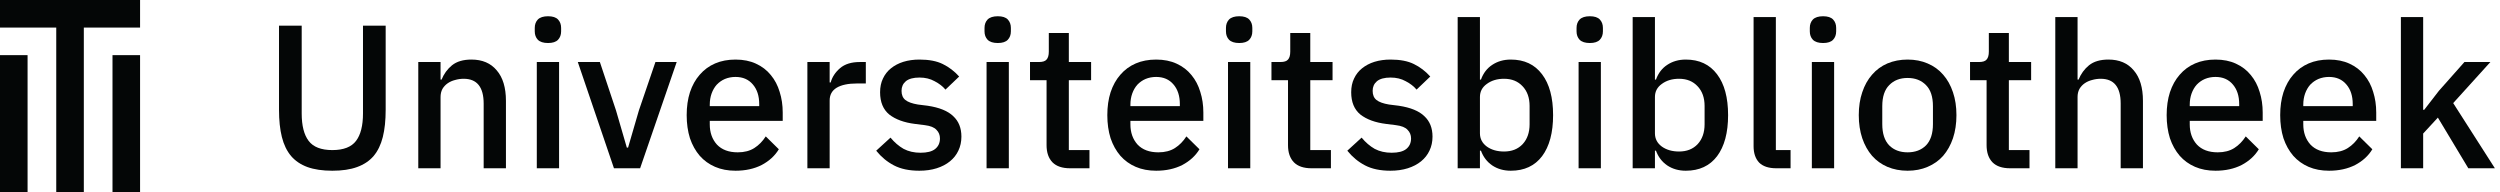 <svg fill="none" height="16" viewBox="0 0 208 16" width="208" xmlns="http://www.w3.org/2000/svg"><g fill="#040606"><path d="m0 0v2.294h4.68v13.706h2.294v-13.706h4.68v-2.294z"/><path d="m0 16h2.294v-11.412h-2.294z"/><path d="m9.36 16h2.294v-11.412h-2.294z"/><path d="m25.101 2.134v7.31c0 1.009.193 1.768.578 2.278s1.043.765 1.972.765 1.587-.255 1.972-.765.578-1.269.578-2.278v-7.31h1.887v7.004c0 .873-.079 1.626-.238 2.261s-.414 1.162-.765 1.581c-.351.408-.81.714-1.377.918-.555.204-1.241.306-2.057.306s-1.507-.102-2.074-.306c-.555-.204-1.009-.51-1.36-.918-.351-.419-.606-.946-.765-1.581s-.238-1.388-.238-2.261v-7.004z"/><path d="m34.801 14v-8.84h1.853v1.462h.085c.193-.476.482-.873.867-1.19.397-.317.935-.476 1.615-.476.907 0 1.609.3 2.108.901.51.589.765 1.434.765 2.533v5.61h-1.853v-5.372c0-1.383-.555-2.074-1.666-2.074-.238 0-.476.034-.714.102-.227.057-.431.147-.612.272s-.329.283-.442.476c-.102.193-.153.419-.153.68v5.916z"/><path d="m45.597 3.579c-.385 0-.669-.091-.85-.272-.17-.181-.255-.414-.255-.697v-.289c0-.283.085-.516.255-.697.181-.181.465-.272.85-.272.385 0 .663.091.833.272s.255.414.255.697v.289c0 .283-.085.516-.255.697s-.448.272-.833.272zm-.935 1.581h1.853v8.84h-1.853z"/><path d="m51.082 14-3.009-8.84h1.836l1.343 4.029.901 3.094h.102l.901-3.094 1.377-4.029h1.768l-3.043 8.84z"/><path d="m61.195 14.204c-.635 0-1.201-.108-1.7-.323-.499-.215-.924-.521-1.275-.918-.351-.408-.623-.895-.816-1.462-.181-.578-.272-1.218-.272-1.921 0-.703.091-1.337.272-1.904.193-.578.465-1.065.816-1.462.351-.408.776-.72 1.275-.935.499-.215 1.065-.323 1.7-.323.646 0 1.213.113 1.7.34.499.227.912.544 1.241.952.329.397.572.861.731 1.394.17.533.255 1.105.255 1.717v.697h-6.069v.289c0 .68.198 1.241.595 1.683.408.431.986.646 1.734.646.544 0 1.003-.119 1.377-.357s.691-.561.952-.969l1.088 1.071c-.329.544-.805.98-1.428 1.309-.623.317-1.349.476-2.176.476zm0-7.803c-.317 0-.612.057-.884.17-.261.113-.487.272-.68.476-.181.204-.323.448-.425.731s-.153.595-.153.935v.119h4.114v-.17c0-.68-.176-1.224-.527-1.632-.351-.419-.833-.629-1.445-.629z"/><path d="m67.174 14v-8.84h1.853v1.7h.085c.125-.453.385-.85.782-1.19.397-.34.946-.51 1.649-.51h.493v1.785h-.731c-.737 0-1.303.119-1.7.357-.385.238-.578.589-.578 1.054v5.644z"/><path d="m76.487 14.204c-.839 0-1.541-.147-2.108-.442-.567-.295-1.06-.703-1.479-1.224l1.19-1.088c.329.397.691.708 1.088.935.408.215.878.323 1.411.323.544 0 .946-.102 1.207-.306.272-.215.408-.51.408-.884 0-.283-.096-.521-.289-.714-.181-.204-.504-.334-.969-.391l-.816-.102c-.907-.113-1.621-.374-2.142-.782-.51-.419-.765-1.037-.765-1.853 0-.431.079-.81.238-1.139.159-.34.38-.623.663-.85.295-.238.64-.419 1.037-.544.408-.125.856-.187 1.343-.187.793 0 1.439.125 1.938.374.51.249.963.595 1.36 1.037l-1.139 1.088c-.227-.272-.527-.504-.901-.697-.363-.204-.782-.306-1.258-.306-.51 0-.89.102-1.139.306-.238.204-.357.47-.357.799 0 .34.108.595.323.765.215.17.561.295 1.037.374l.816.102c.975.147 1.683.436 2.125.867.453.419.68.986.68 1.7 0 .431-.085.822-.255 1.173-.159.34-.391.635-.697.884s-.674.442-1.105.578c-.431.136-.912.204-1.445.204z"/><path d="m83.017 3.579c-.385 0-.669-.091-.85-.272-.17-.181-.255-.414-.255-.697v-.289c0-.283.085-.516.255-.697.181-.181.465-.272.85-.272.385 0 .663.091.833.272s.255.414.255.697v.289c0 .283-.085.516-.255.697s-.448.272-.833.272zm-.935 1.581h1.853v8.84h-1.853z"/><path d="m89.029 14c-.646 0-1.133-.164-1.462-.493-.329-.34-.493-.816-.493-1.428v-5.406h-1.377v-1.513h.748c.306 0 .516-.068.629-.204.125-.136.187-.357.187-.663v-1.547h1.666v2.414h1.853v1.513h-1.853v5.814h1.717v1.513z"/><path d="m96.192 14.204c-.635 0-1.201-.108-1.7-.323-.499-.215-.924-.521-1.275-.918-.351-.408-.623-.895-.816-1.462-.181-.578-.272-1.218-.272-1.921 0-.703.091-1.337.272-1.904.193-.578.465-1.065.816-1.462.351-.408.776-.72 1.275-.935.499-.215 1.065-.323 1.7-.323.646 0 1.213.113 1.7.34.499.227.912.544 1.241.952.329.397.572.861.731 1.394.17.533.255 1.105.255 1.717v.697h-6.069v.289c0 .68.198 1.241.595 1.683.408.431.986.646 1.734.646.544 0 1.003-.119 1.377-.357s.691-.561.952-.969l1.088 1.071c-.329.544-.805.98-1.428 1.309-.623.317-1.349.476-2.176.476zm0-7.803c-.317 0-.612.057-.884.17-.261.113-.487.272-.68.476-.181.204-.323.448-.425.731s-.153.595-.153.935v.119h4.114v-.17c0-.68-.176-1.224-.527-1.632-.351-.419-.833-.629-1.445-.629z"/><path d="m103.105 3.579c-.386 0-.669-.091-.85-.272-.17-.181-.255-.414-.255-.697v-.289c0-.283.085-.516.255-.697.181-.181.464-.272.85-.272.385 0 .663.091.833.272s.255.414.255.697v.289c0 .283-.085.516-.255.697s-.448.272-.833.272zm-.935 1.581h1.853v8.84h-1.853z"/><path d="m109.117 14c-.646 0-1.134-.164-1.462-.493-.329-.34-.493-.816-.493-1.428v-5.406h-1.377v-1.513h.748c.306 0 .515-.068.629-.204.124-.136.187-.357.187-.663v-1.547h1.666v2.414h1.853v1.513h-1.853v5.814h1.717v1.513z"/><path d="m115.683 14.204c-.839 0-1.542-.147-2.108-.442-.567-.295-1.06-.703-1.479-1.224l1.19-1.088c.328.397.691.708 1.088.935.408.215.878.323 1.411.323.544 0 .946-.102 1.207-.306.272-.215.408-.51.408-.884 0-.283-.097-.521-.289-.714-.182-.204-.505-.334-.969-.391l-.816-.102c-.907-.113-1.621-.374-2.142-.782-.51-.419-.765-1.037-.765-1.853 0-.431.079-.81.238-1.139.158-.34.379-.623.663-.85.294-.238.64-.419 1.037-.544.408-.125.855-.187 1.343-.187.793 0 1.439.125 1.938.374.51.249.963.595 1.36 1.037l-1.139 1.088c-.227-.272-.527-.504-.901-.697-.363-.204-.782-.306-1.258-.306-.51 0-.89.102-1.139.306-.238.204-.357.47-.357.799 0 .34.107.595.323.765.215.17.561.295 1.037.374l.816.102c.974.147 1.683.436 2.125.867.453.419.68.986.68 1.7 0 .431-.085.822-.255 1.173-.159.34-.391.635-.697.884s-.675.442-1.105.578c-.431.136-.913.204-1.445.204z"/><path d="m121.278 1.42h1.853v5.202h.085c.193-.533.504-.941.935-1.224.442-.295.958-.442 1.547-.442 1.122 0 1.989.408 2.601 1.224.612.805.918 1.938.918 3.4s-.306 2.601-.918 3.417c-.612.805-1.479 1.207-2.601 1.207-.589 0-1.105-.147-1.547-.442-.431-.295-.742-.703-.935-1.224h-.085v1.462h-1.853zm3.859 11.186c.646 0 1.162-.204 1.547-.612.385-.419.578-.969.578-1.649v-1.53c0-.68-.193-1.224-.578-1.632-.385-.419-.901-.629-1.547-.629-.567 0-1.043.142-1.428.425-.385.272-.578.635-.578 1.088v3.026c0 .453.193.822.578 1.105.385.272.861.408 1.428.408z"/><path d="m132.274 3.579c-.386 0-.669-.091-.85-.272-.17-.181-.255-.414-.255-.697v-.289c0-.283.085-.516.255-.697.181-.181.464-.272.85-.272.385 0 .663.091.833.272s.255.414.255.697v.289c0 .283-.085.516-.255.697s-.448.272-.833.272zm-.935 1.581h1.853v8.84h-1.853z"/><path d="m135.838 1.42h1.853v5.202h.085c.192-.533.504-.941.935-1.224.442-.295.957-.442 1.547-.442 1.122 0 1.989.408 2.601 1.224.612.805.918 1.938.918 3.4s-.306 2.601-.918 3.417c-.612.805-1.479 1.207-2.601 1.207-.59 0-1.105-.147-1.547-.442-.431-.295-.743-.703-.935-1.224h-.085v1.462h-1.853zm3.859 11.186c.646 0 1.161-.204 1.547-.612.385-.419.578-.969.578-1.649v-1.53c0-.68-.193-1.224-.578-1.632-.386-.419-.901-.629-1.547-.629-.567 0-1.043.142-1.428.425-.386.272-.578.635-.578 1.088v3.026c0 .453.192.822.578 1.105.385.272.861.408 1.428.408z"/><path d="m147.785 14c-.634 0-1.11-.159-1.428-.476-.306-.329-.459-.782-.459-1.36v-10.744h1.853v11.067h1.224v1.513z"/><path d="m151.681 3.579c-.385 0-.669-.091-.85-.272-.17-.181-.255-.414-.255-.697v-.289c0-.283.085-.516.255-.697.181-.181.465-.272.85-.272s.663.091.833.272.255.414.255.697v.289c0 .283-.085.516-.255.697s-.448.272-.833.272zm-.935 1.581h1.853v8.84h-1.853z"/><path d="m158.713 14.204c-.612 0-1.173-.108-1.683-.323-.499-.215-.924-.521-1.275-.918-.351-.408-.623-.895-.816-1.462-.193-.578-.289-1.218-.289-1.921 0-.703.096-1.337.289-1.904.193-.578.465-1.065.816-1.462.351-.408.776-.72 1.275-.935.51-.215 1.071-.323 1.683-.323s1.167.108 1.666.323c.51.215.941.527 1.292.935.351.397.623.884.816 1.462.193.567.289 1.201.289 1.904 0 .703-.096 1.343-.289 1.921-.193.567-.465 1.054-.816 1.462-.351.397-.782.703-1.292.918-.499.215-1.054.323-1.666.323zm0-1.53c.635 0 1.145-.193 1.53-.578.385-.397.578-.986.578-1.768v-1.496c0-.782-.193-1.366-.578-1.751-.385-.397-.895-.595-1.53-.595s-1.145.198-1.53.595c-.385.385-.578.969-.578 1.751v1.496c0 .782.193 1.371.578 1.768.385.385.895.578 1.53.578z"/><path d="m167.239 14c-.646 0-1.133-.164-1.462-.493-.329-.34-.493-.816-.493-1.428v-5.406h-1.377v-1.513h.748c.306 0 .516-.068.629-.204.125-.136.187-.357.187-.663v-1.547h1.666v2.414h1.853v1.513h-1.853v5.814h1.717v1.513z"/><path d="m171 1.42h1.853v5.202h.085c.193-.476.481-.873.867-1.19.396-.317.935-.476 1.615-.476.906 0 1.609.3 2.108.901.51.589.765 1.434.765 2.533v5.61h-1.853v-5.389c0-1.371-.555-2.057-1.666-2.057-.238 0-.476.034-.714.102-.227.057-.431.147-.612.272-.182.125-.329.283-.442.476-.102.193-.153.414-.153.663v5.933h-1.853z"/><path d="m184.329 14.204c-.635 0-1.201-.108-1.7-.323s-.924-.521-1.275-.918c-.351-.408-.623-.895-.816-1.462-.181-.578-.272-1.218-.272-1.921 0-.703.091-1.337.272-1.904.193-.578.465-1.065.816-1.462.351-.408.776-.72 1.275-.935s1.065-.323 1.7-.323c.646 0 1.213.113 1.7.34.499.227.912.544 1.241.952.329.397.572.861.731 1.394.17.533.255 1.105.255 1.717v.697h-6.069v.289c0 .68.198 1.241.595 1.683.408.431.986.646 1.734.646.544 0 1.003-.119 1.377-.357s.691-.561.952-.969l1.088 1.071c-.329.544-.805.98-1.428 1.309-.623.317-1.349.476-2.176.476zm0-7.803c-.317 0-.612.057-.884.17-.261.113-.487.272-.68.476-.181.204-.323.448-.425.731s-.153.595-.153.935v.119h4.114v-.17c0-.68-.176-1.224-.527-1.632-.351-.419-.833-.629-1.445-.629z"/><path d="m193.775 14.204c-.634 0-1.201-.108-1.7-.323-.498-.215-.923-.521-1.275-.918-.351-.408-.623-.895-.816-1.462-.181-.578-.272-1.218-.272-1.921 0-.703.091-1.337.272-1.904.193-.578.465-1.065.816-1.462.352-.408.777-.72 1.275-.935.499-.215 1.066-.323 1.7-.323.646 0 1.213.113 1.7.34.499.227.913.544 1.241.952.329.397.573.861.731 1.394.17.533.255 1.105.255 1.717v.697h-6.069v.289c0 .68.199 1.241.595 1.683.408.431.986.646 1.734.646.544 0 1.003-.119 1.377-.357s.692-.561.952-.969l1.088 1.071c-.328.544-.804.98-1.428 1.309-.623.317-1.348.476-2.176.476zm0-7.803c-.317 0-.612.057-.884.17-.26.113-.487.272-.68.476-.181.204-.323.448-.425.731s-.153.595-.153.935v.119h4.114v-.17c0-.68-.175-1.224-.527-1.632-.351-.419-.833-.629-1.445-.629z"/><path d="m199.754 1.42h1.853v7.718h.085l1.224-1.581 2.125-2.397h2.159l-3.094 3.417 3.468 5.423h-2.21l-2.533-4.216-1.224 1.326v2.89h-1.853z"/></g></svg>